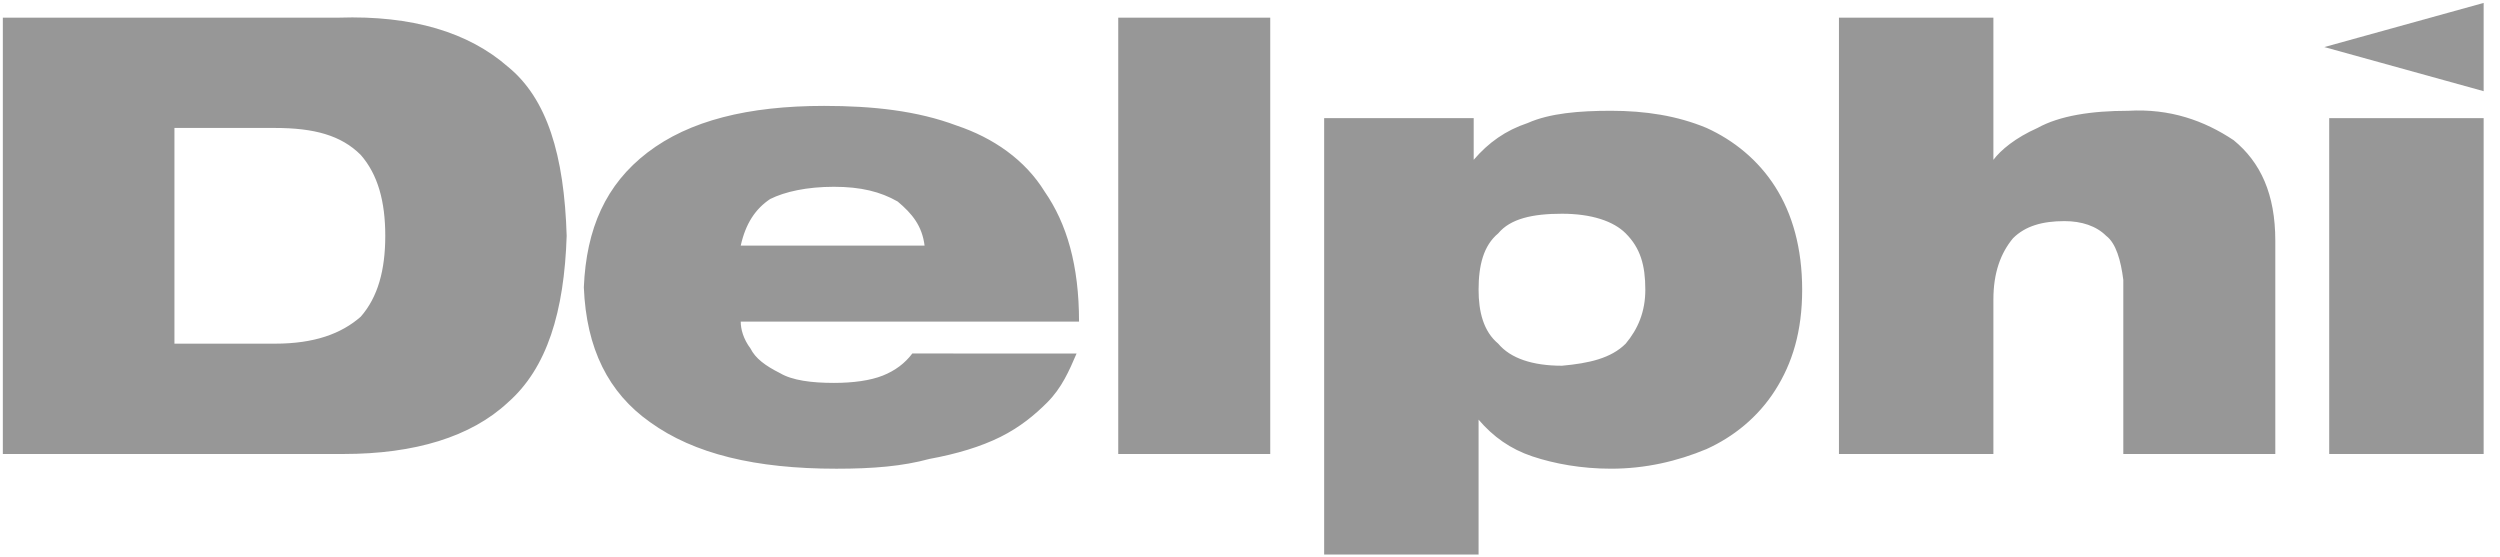 <svg width="148" height="33" viewBox="0 0 148 33" fill="none" xmlns="http://www.w3.org/2000/svg">
<path fill-rule="evenodd" clip-rule="evenodd" d="M10.327 7.575H16.277C18.598 7.575 20.195 8.01 21.356 9.171C22.372 10.332 22.808 11.928 22.808 13.96C22.808 15.992 22.372 17.588 21.356 18.749C20.195 19.765 18.598 20.345 16.277 20.345H10.327V7.575ZM0.168 26.876H20.34C24.549 26.876 27.887 25.861 30.064 23.829C32.385 21.797 33.401 18.459 33.547 13.961C33.401 9.172 32.385 5.833 30.064 3.947C27.741 1.916 24.404 0.899 20.05 1.045H0.168V26.876ZM43.851 14.541C44.141 13.235 44.721 12.364 45.592 11.783C46.463 11.348 47.769 11.058 49.366 11.058C50.962 11.058 52.123 11.348 53.139 11.928C54.01 12.654 54.59 13.379 54.735 14.541H43.851ZM54.009 20.927C53.574 21.506 52.994 21.942 52.268 22.232C51.542 22.523 50.527 22.668 49.366 22.668C48.06 22.668 46.898 22.522 46.173 22.087C45.302 21.651 44.722 21.215 44.432 20.636C43.997 20.055 43.851 19.474 43.851 19.04H63.879C63.879 15.701 63.153 13.234 61.847 11.348C60.686 9.462 58.8 8.155 56.622 7.429C54.301 6.559 51.688 6.269 48.785 6.269C44.287 6.269 40.804 7.139 38.336 9.026C35.869 10.912 34.708 13.525 34.563 17.009C34.708 20.637 36.014 23.248 38.481 24.99C41.093 26.877 44.721 27.748 49.511 27.748C51.687 27.748 53.429 27.603 55.025 27.168C56.621 26.877 58.073 26.442 59.233 25.862C60.395 25.282 61.266 24.555 61.991 23.83C62.862 22.959 63.297 21.943 63.733 20.928L54.009 20.927ZM66.2 26.876H75.198V1.044H66.2V26.876ZM78.39 32.827H87.532V24.844C88.403 25.861 89.419 26.585 90.725 27.021C92.031 27.456 93.628 27.747 95.369 27.747C97.402 27.747 99.288 27.311 101.029 26.584C102.625 25.86 104.076 24.698 105.091 23.101C106.108 21.505 106.688 19.618 106.688 17.152C106.688 14.684 106.108 12.653 105.091 11.057C104.076 9.461 102.625 8.299 101.029 7.574C99.288 6.849 97.401 6.558 95.369 6.558C93.482 6.558 91.741 6.703 90.436 7.284C89.13 7.719 88.113 8.445 87.243 9.461V6.993H78.39V32.827ZM87.532 17.153C87.532 15.701 87.823 14.541 88.695 13.815C89.419 12.944 90.727 12.653 92.469 12.653C94.21 12.653 95.516 13.088 96.241 13.815C97.112 14.685 97.403 15.701 97.403 17.153C97.403 18.458 96.968 19.474 96.241 20.345C95.371 21.215 94.065 21.506 92.469 21.651C90.727 21.651 89.42 21.215 88.695 20.345C87.822 19.619 87.532 18.459 87.532 17.153ZM108.866 26.876H118.009V17.733C118.009 16.137 118.445 14.976 119.17 14.105C119.896 13.379 120.911 13.09 122.217 13.09C123.234 13.09 124.104 13.38 124.684 13.961C125.265 14.396 125.554 15.412 125.7 16.572V26.876H134.698V14.25C134.698 11.493 133.828 9.606 132.232 8.3C130.491 7.139 128.458 6.414 125.991 6.559C123.814 6.559 121.928 6.849 120.621 7.575C119.315 8.155 118.445 8.881 118.009 9.462V1.044H108.866V26.876Z" fill="#313131" fill-opacity="0.5"/>
<path fill-rule="evenodd" clip-rule="evenodd" d="M147.032 5.398V0.173L137.6 2.786L147.032 5.398Z" fill="#313131" fill-opacity="0.5"/>
<path fill-rule="evenodd" clip-rule="evenodd" d="M137.889 26.876H147.032V6.994H137.889V26.876Z" fill="#313131" fill-opacity="0.5"/>
</svg>
